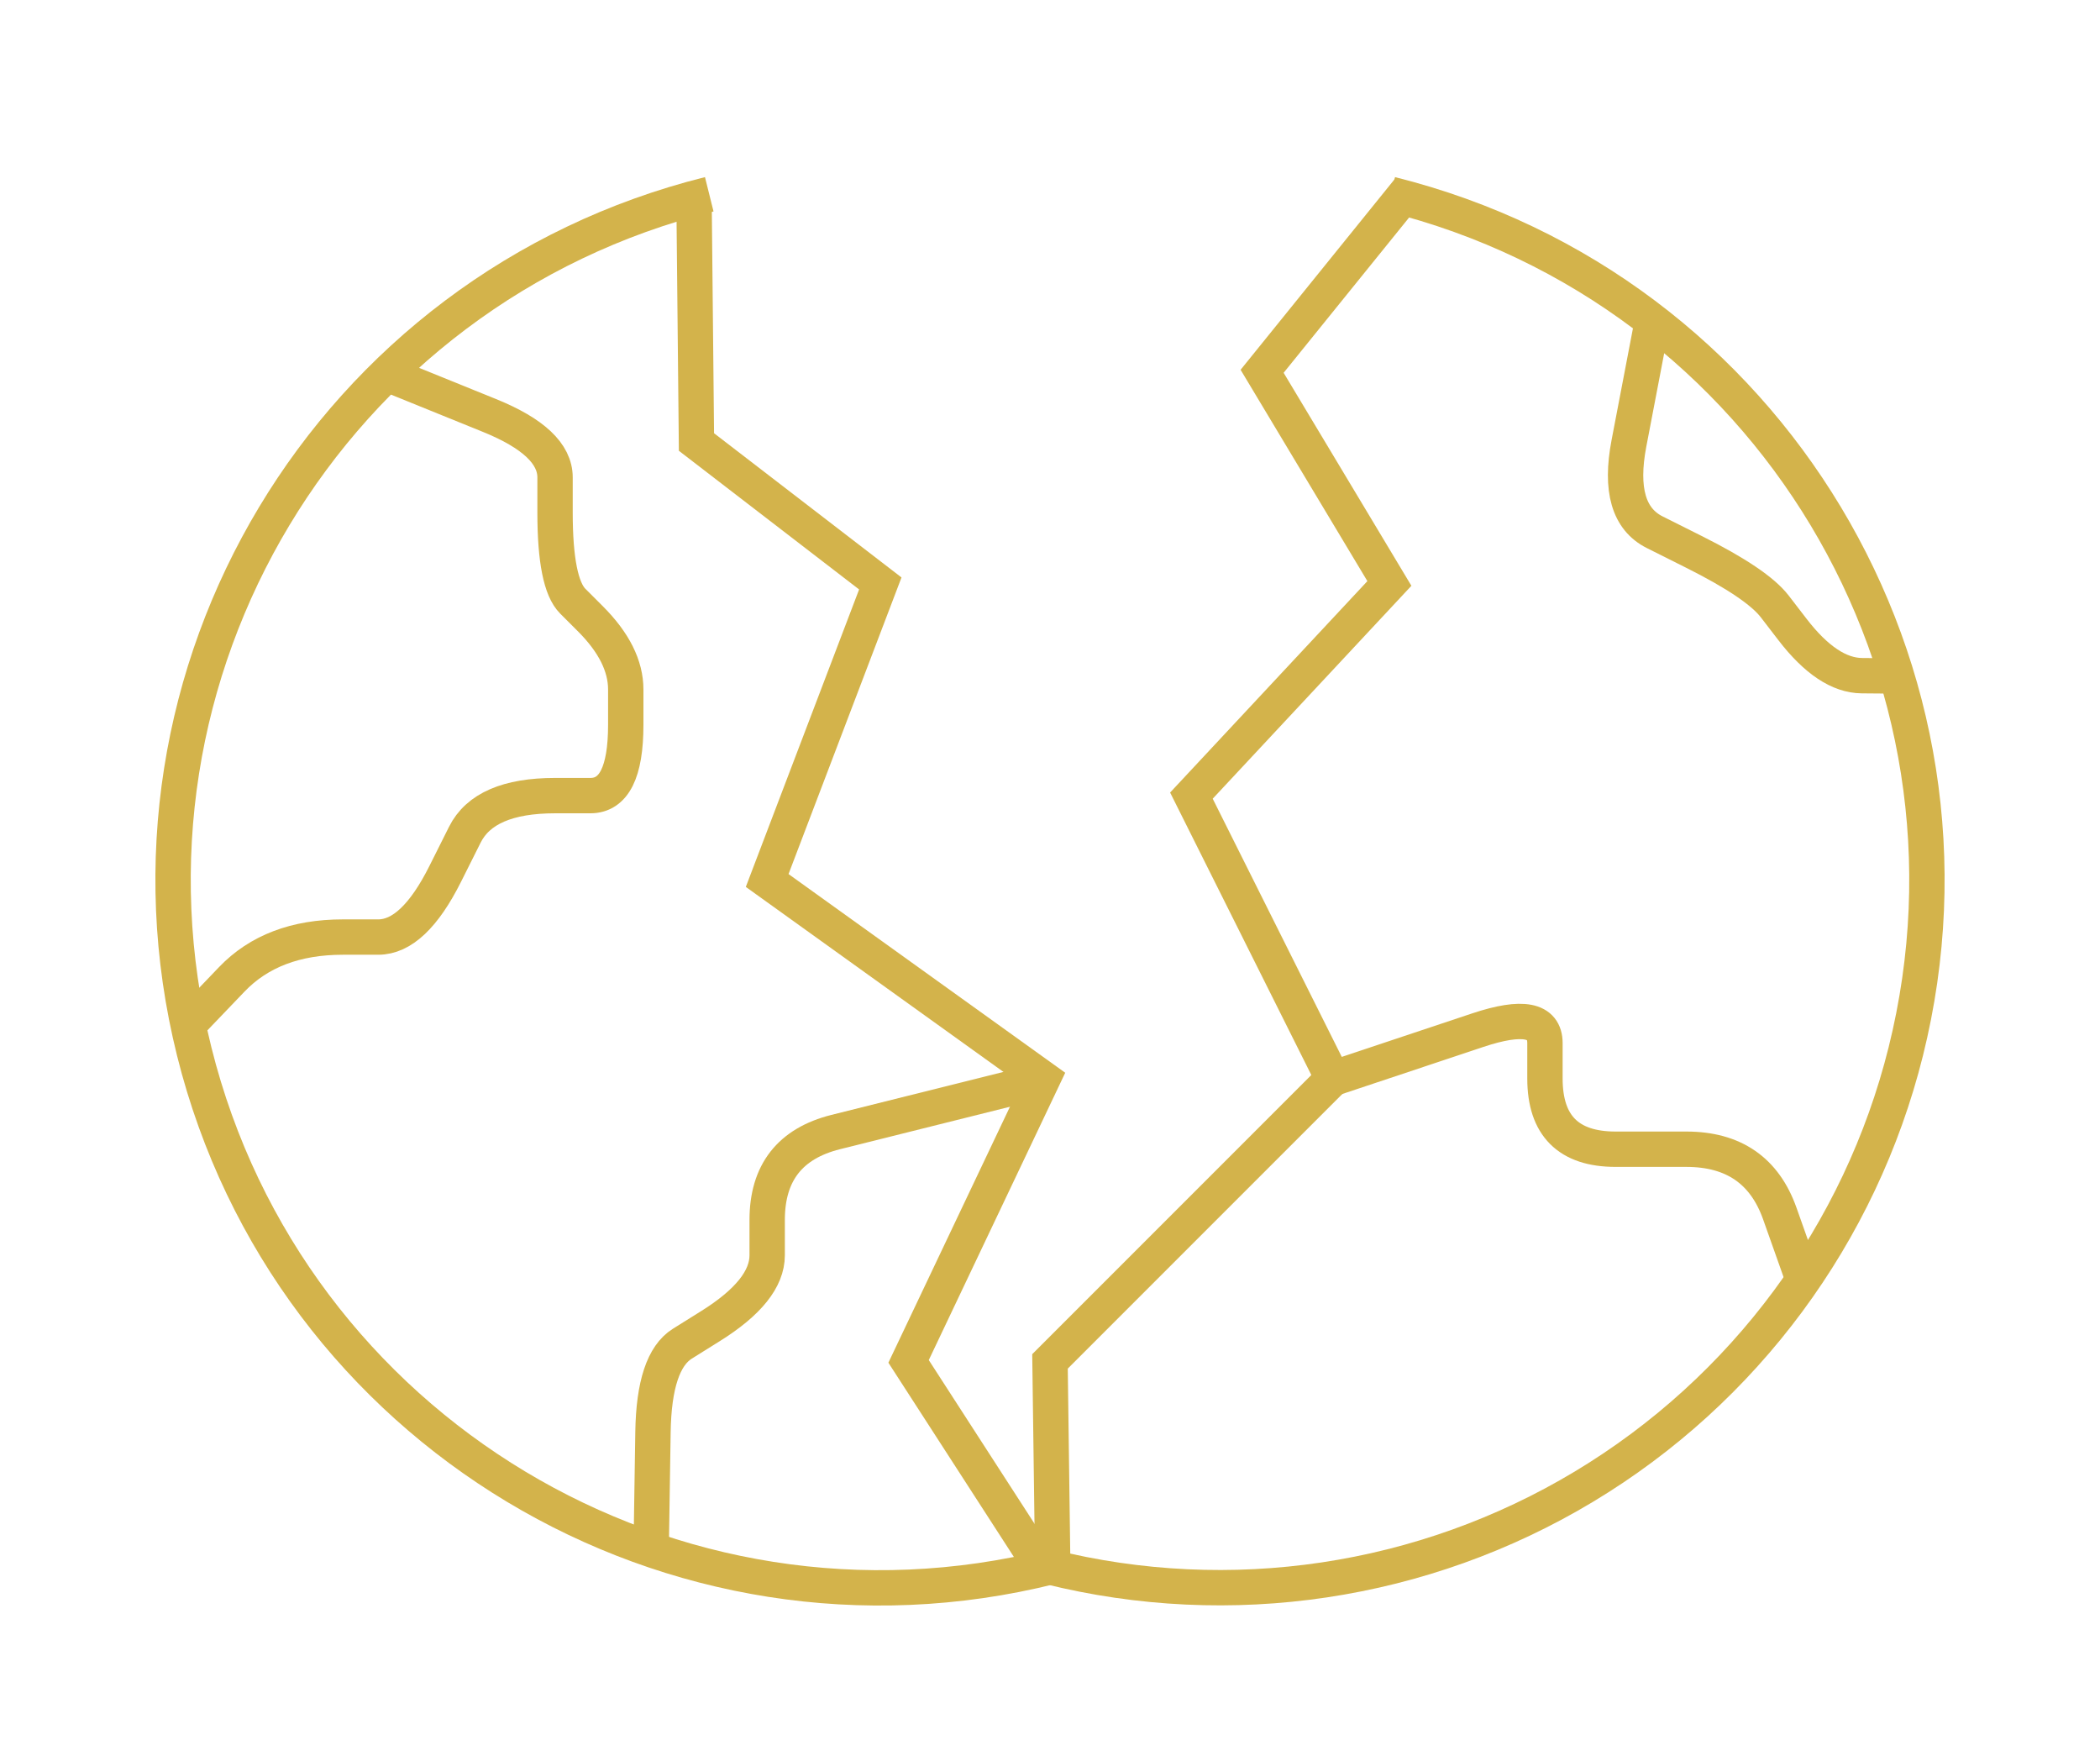<?xml version="1.0" encoding="UTF-8"?>
<!DOCTYPE svg PUBLIC "-//W3C//DTD SVG 1.1//EN" "http://www.w3.org/Graphics/SVG/1.1/DTD/svg11.dtd">
<svg xmlns="http://www.w3.org/2000/svg" xmlns:xlink="http://www.w3.org/1999/xlink" version="1.1" width="297px" height="249px" viewBox="-0.5 -0.5 297 249"><defs/><g><path d="M 124 224 C 68.77 224 24 179.23 24 124 C 24 68.77 68.77 24 124 24" fill="none" stroke="#d3b34b" stroke-width="5" stroke-miterlimit="10" transform="rotate(346,124,124)" pointer-events="all"/><path d="M 172 24 C 227.23 24 272 68.77 272 124 C 272 150.52 261.46 175.96 242.71 194.71 C 223.96 213.46 198.52 224 172 224" fill="none" stroke="#d3b34b" stroke-width="5" stroke-miterlimit="10" transform="rotate(14,172,124)" pointer-events="all"/><path d="M 147.42 222.05 L 128 192 L 147 152 L 108 124 L 124 82 L 98 62 L 97.67 29.15" fill="none" stroke="#d3b34b" stroke-width="5" stroke-miterlimit="10" pointer-events="stroke"/><path d="M 148.39 221.17 L 148 192 L 188 152 L 168 112 L 196 82 L 178 52 L 198.86 26.19" fill="none" stroke="#d3b34b" stroke-width="5" stroke-miterlimit="10" pointer-events="stroke"/><path d="M 26.54 143.97 L 32.27 137.99 Q 38 132 48 132 L 53 132 Q 58 132 62.47 123.06 L 65.24 117.53 Q 68 112 78 112 L 83 112 Q 88 112 88 102 L 88 97 Q 88 92 83 87 L 80.5 84.5 Q 78 82 78 72 L 78 67 Q 78 62 68.73 58.25 L 54.2 52.36" fill="none" stroke="#d3b34b" stroke-width="5" stroke-miterlimit="10" pointer-events="stroke"/><path d="M 148 152 L 117.7 159.57 Q 108 162 108 172 L 108 177 Q 108 182 100 187 L 96 189.5 Q 92 192 91.85 202 L 91.59 218.86" fill="none" stroke="#d3b34b" stroke-width="5" stroke-miterlimit="10" pointer-events="stroke"/><path d="M 254.45 180.22 L 251.22 171.11 Q 248 162 238 162 L 228 162 Q 218 162 218 152 L 218 147 Q 218 142 208.51 145.16 L 188 152" fill="none" stroke="#d3b34b" stroke-width="5" stroke-miterlimit="10" pointer-events="stroke"/><path d="M 267.64 95.08 L 262.82 95.04 Q 258 95 253 88.5 L 250.5 85.25 Q 248 82 239.06 77.53 L 233.53 74.76 Q 228 72 229.88 62.18 L 233.31 44.26" fill="none" stroke="#d3b34b" stroke-width="5" stroke-miterlimit="10" pointer-events="stroke"/></g></svg>